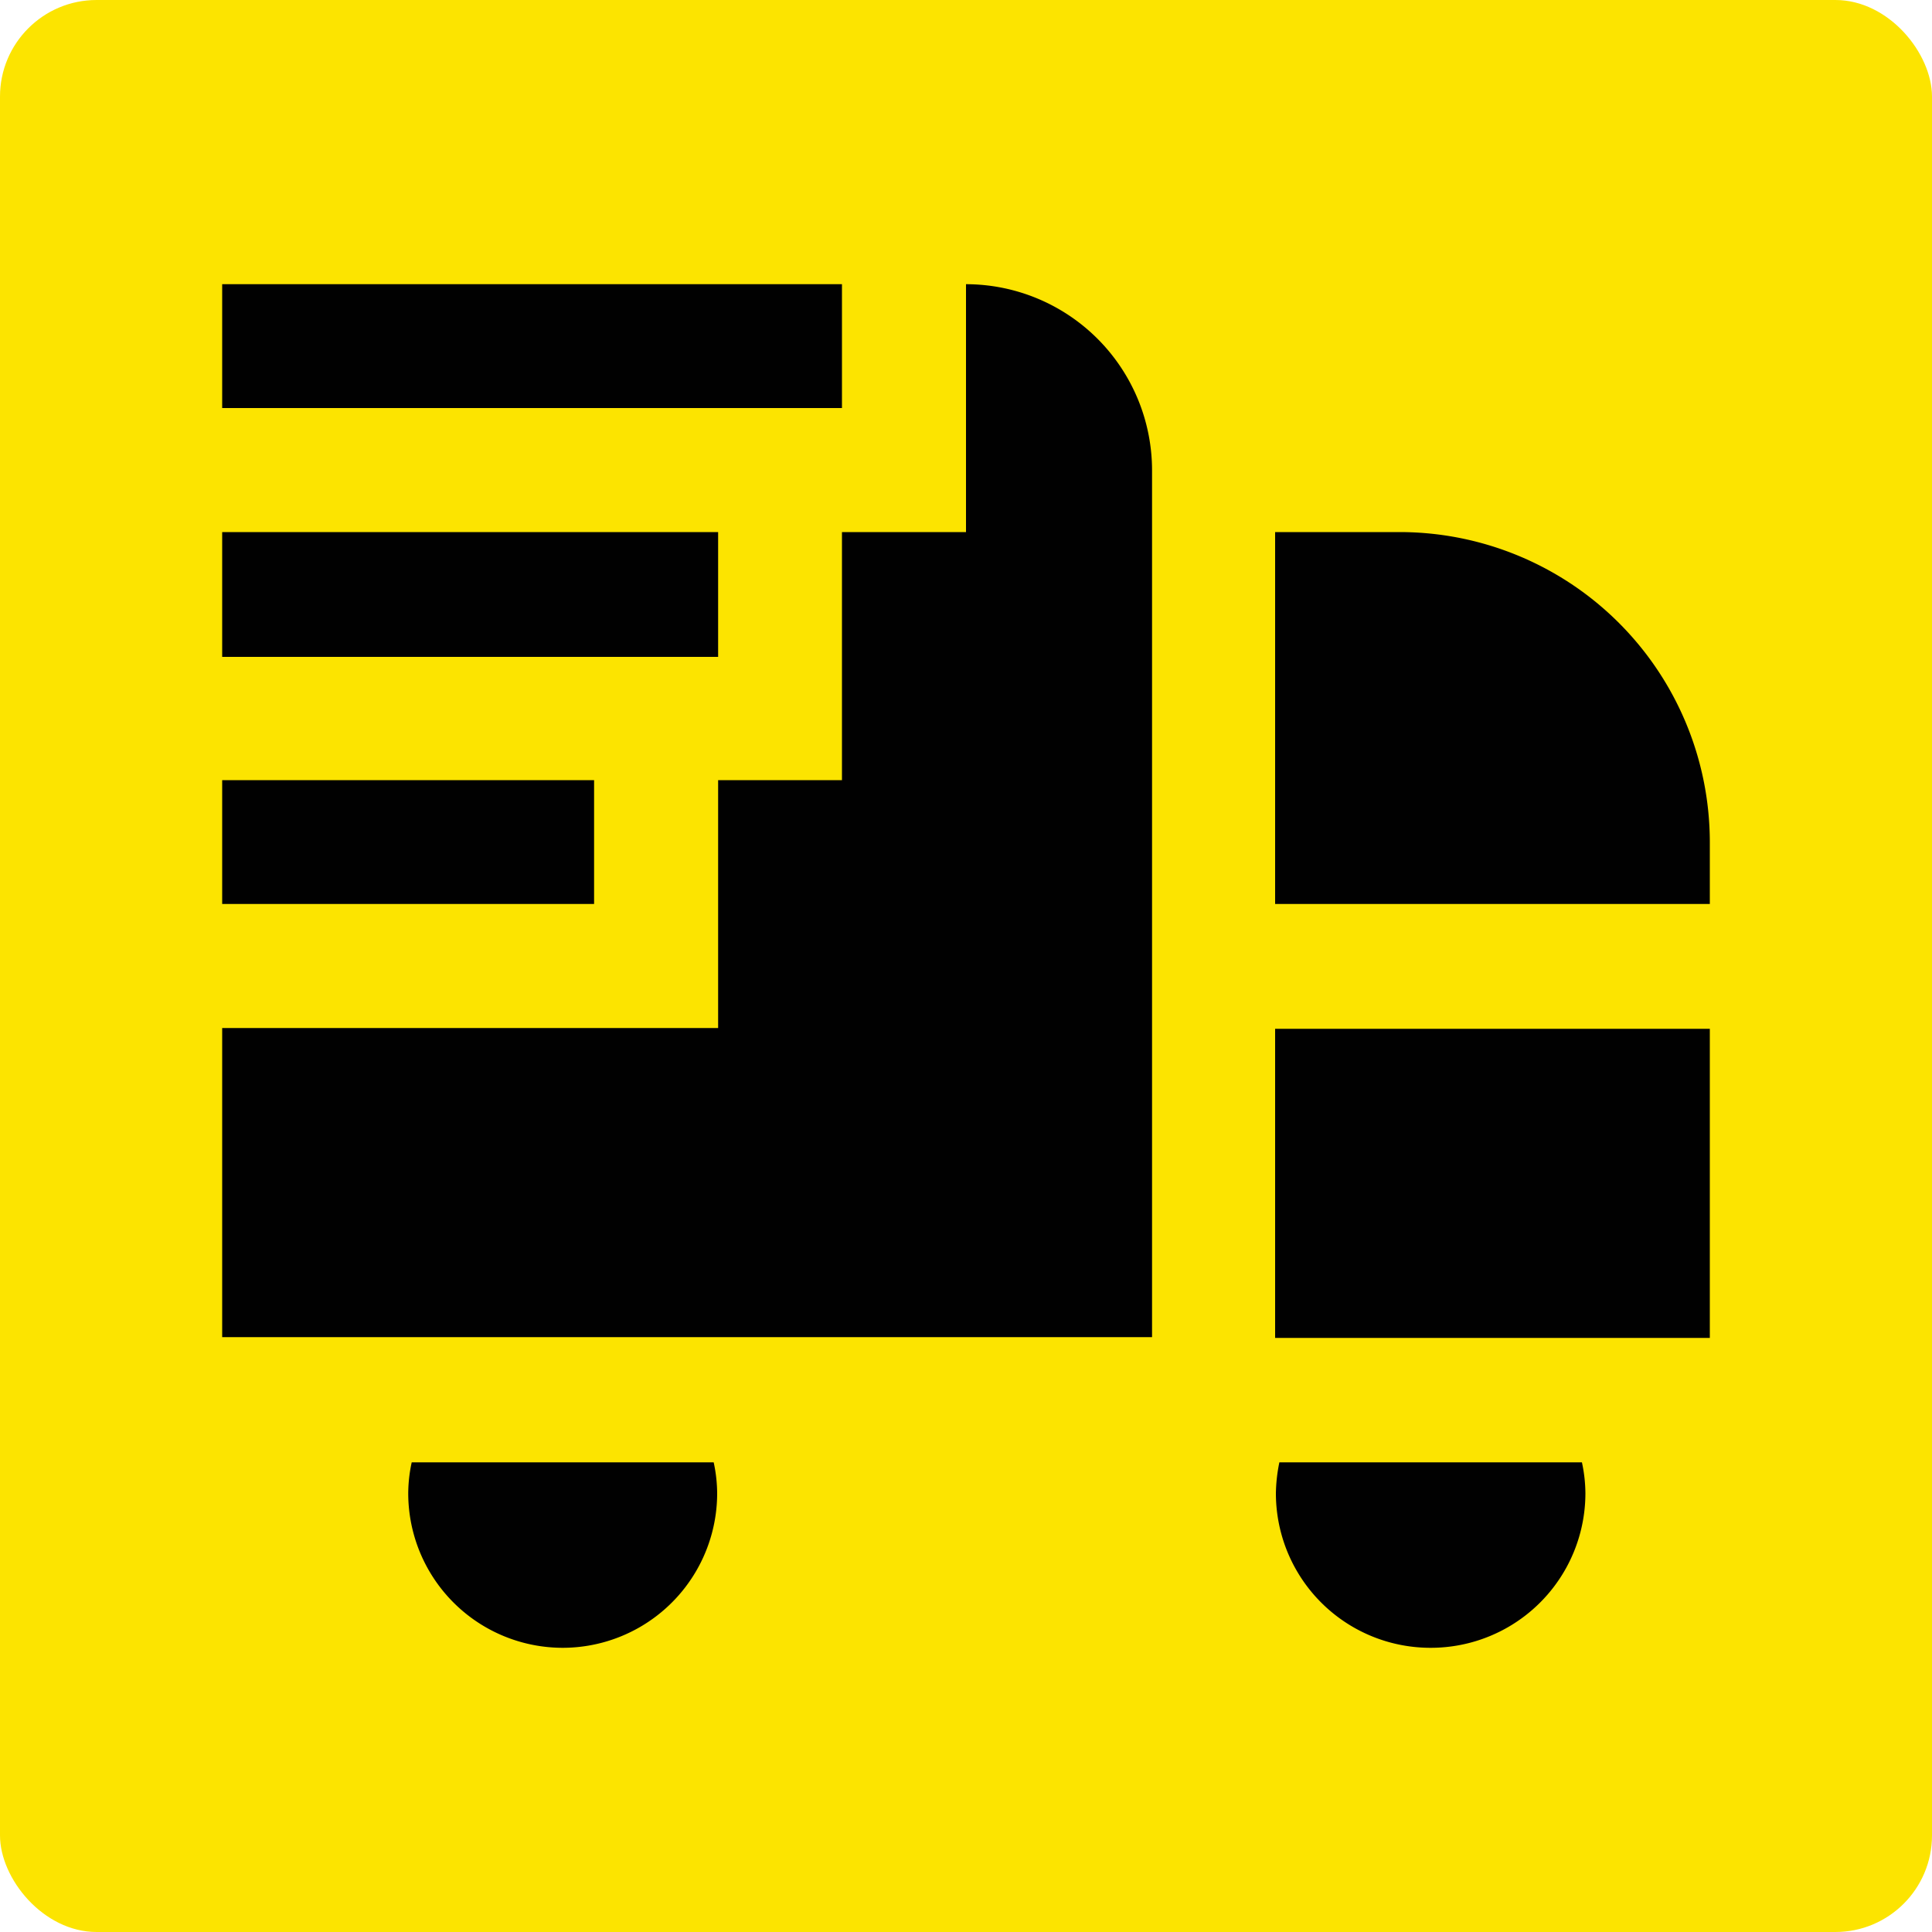 <svg xmlns="http://www.w3.org/2000/svg" viewBox="0 0 100 100"><defs><style>.cls-1{fill:#fce400;}.cls-2{fill:#010101;}</style></defs><g id="Capa_2" data-name="Capa 2"><g id="Capa_1-2" data-name="Capa 1"><rect class="cls-1" width="100" height="100" rx="5"/><path class="cls-2" d="M43.58,21.12H11.5V14.71H43.58Zm-6.41,6.42H11.5V34H37.17ZM30.75,40.38H11.5v6.41H30.75ZM50,14.71V27.54H43.58V40.38H37.17V53.21H11.5v16H59.63V24.33A9.64,9.64,0,0,0,50,14.71ZM74.06,85.29a8,8,0,0,0,8-8,7.69,7.69,0,0,0-.18-1.6H66.22a8.43,8.43,0,0,0-.18,1.6,8,8,0,0,0,8,8m-44.92,0a8,8,0,0,0,8-8,7.69,7.69,0,0,0-.18-1.6H21.31a7.69,7.69,0,0,0-.18,1.6,8,8,0,0,0,8,8M66,69.25H88.5v-16H66Zm6.42-41.71H66V46.79H88.5V43.58A16.06,16.06,0,0,0,72.46,27.54Z"/></g></g></svg>